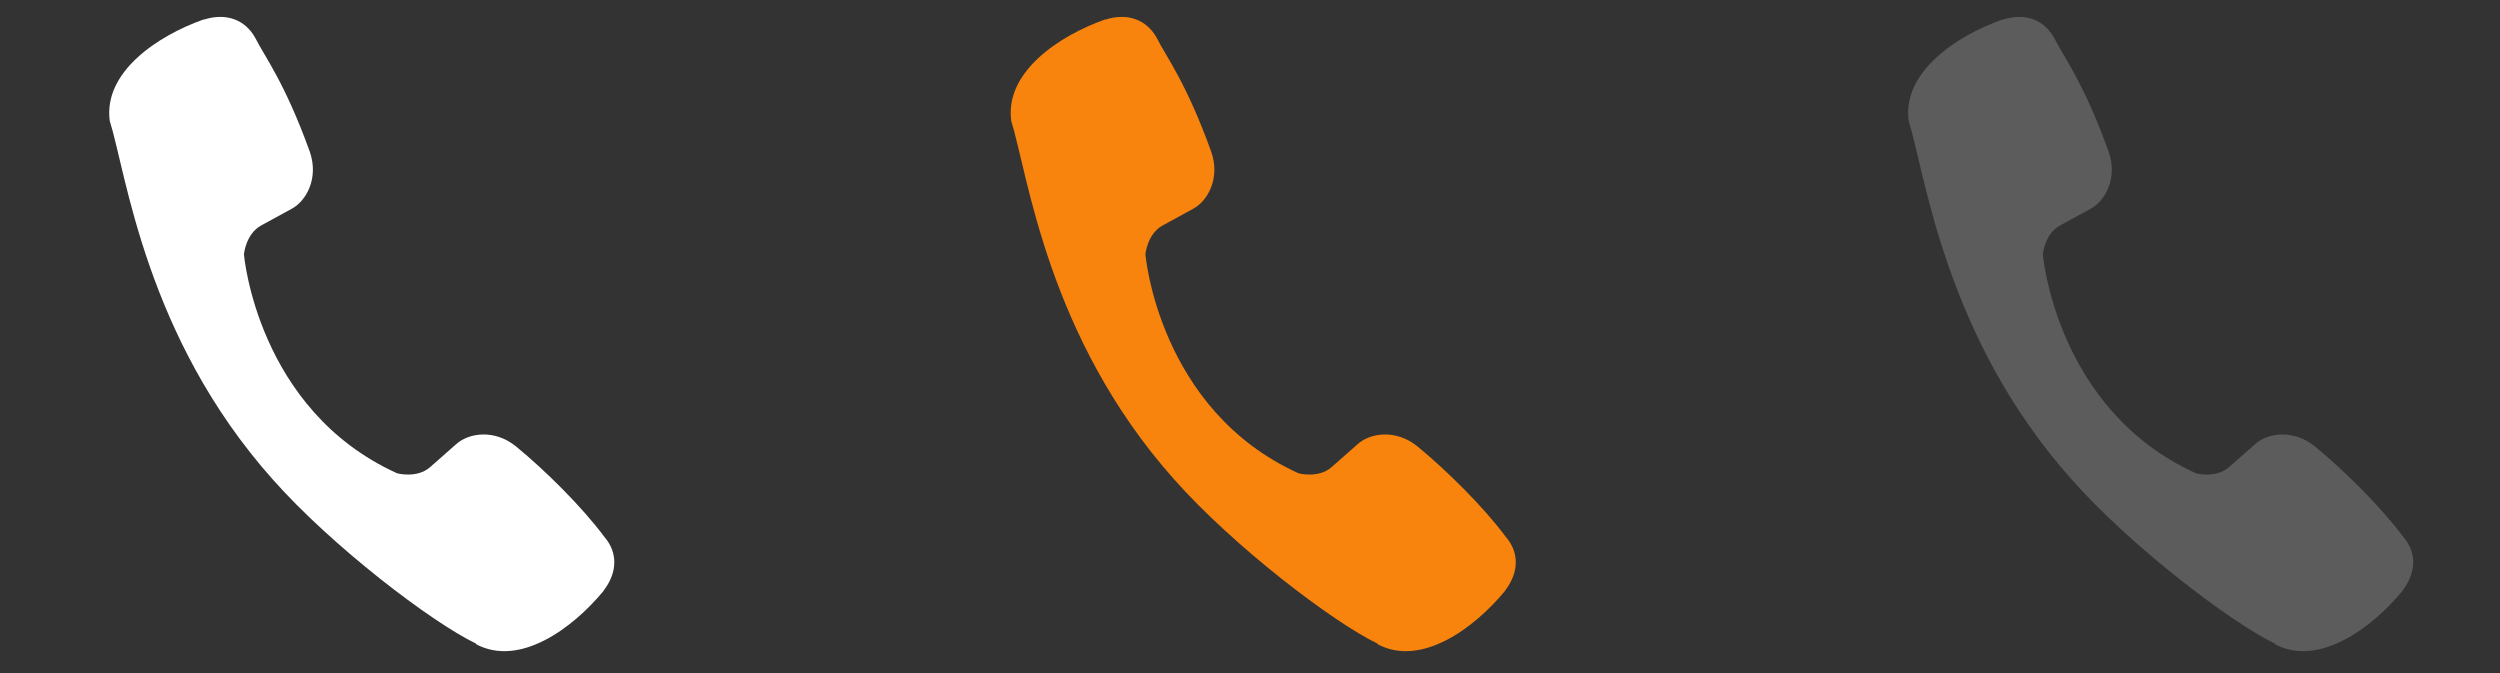 <svg width="78" height="21" viewBox="0 0 78 21" fill="none" xmlns="http://www.w3.org/2000/svg">
<rect x="0" y="0" width="78" height="21" fill="#333333" stroke="none"/>
<path d="M16.103 13.931C15.427 13.379 14.616 13.506 14.227 13.863L13.42 14.574C13.01 14.935 12.393 14.768 12.393 14.768C8.019 12.789 7.611 7.937 7.611 7.937C7.611 7.937 7.666 7.3 8.144 7.037L9.088 6.521C9.557 6.277 9.953 5.558 9.665 4.733C8.887 2.57 8.251 1.759 7.958 1.171C7.64 0.61 7.052 0.392 6.361 0.612L6.348 0.609C4.902 1.121 3.217 2.259 3.425 3.774C3.944 5.423 4.539 10.495 8.499 14.946C10.358 17.048 13.469 19.416 14.85 20.079L14.86 20.102C16.21 20.816 17.857 19.615 18.831 18.436L18.833 18.426C19.275 17.851 19.271 17.232 18.859 16.754C18.147 15.798 17.015 14.682 16.103 13.931Z" fill="white"/>
<path d="M44.229 13.931C43.552 13.379 42.742 13.506 42.353 13.863L41.546 14.574C41.136 14.935 40.518 14.768 40.518 14.768C36.144 12.789 35.737 7.937 35.737 7.937C35.737 7.937 35.791 7.3 36.27 7.037L37.213 6.521C37.683 6.277 38.079 5.558 37.79 4.733C37.012 2.57 36.377 1.759 36.084 1.171C35.766 0.61 35.177 0.392 34.487 0.612L34.473 0.609C33.028 1.121 31.343 2.259 31.551 3.774C32.07 5.423 32.664 10.495 36.624 14.946C38.483 17.048 41.595 19.416 42.976 20.079L42.986 20.102C44.336 20.816 45.983 19.615 46.957 18.436L46.959 18.426C47.401 17.851 47.397 17.232 46.984 16.754C46.272 15.798 45.14 14.682 44.229 13.931Z" fill="#F8840D"/>
<path d="M72.229 13.931C71.552 13.379 70.742 13.506 70.353 13.863L69.546 14.574C69.136 14.935 68.518 14.768 68.518 14.768C64.144 12.789 63.737 7.937 63.737 7.937C63.737 7.937 63.791 7.3 64.27 7.037L65.213 6.521C65.683 6.277 66.079 5.558 65.79 4.733C65.012 2.57 64.377 1.759 64.084 1.171C63.766 0.61 63.177 0.392 62.487 0.612L62.473 0.609C61.028 1.121 59.343 2.259 59.551 3.774C60.07 5.423 60.664 10.495 64.624 14.946C66.483 17.048 69.595 19.416 70.976 20.079L70.986 20.102C72.336 20.816 73.983 19.615 74.957 18.436L74.959 18.426C75.4 17.851 75.397 17.232 74.984 16.754C74.272 15.798 73.14 14.682 72.229 13.931Z" fill="white" fill-opacity="0.2"/>
</svg>
